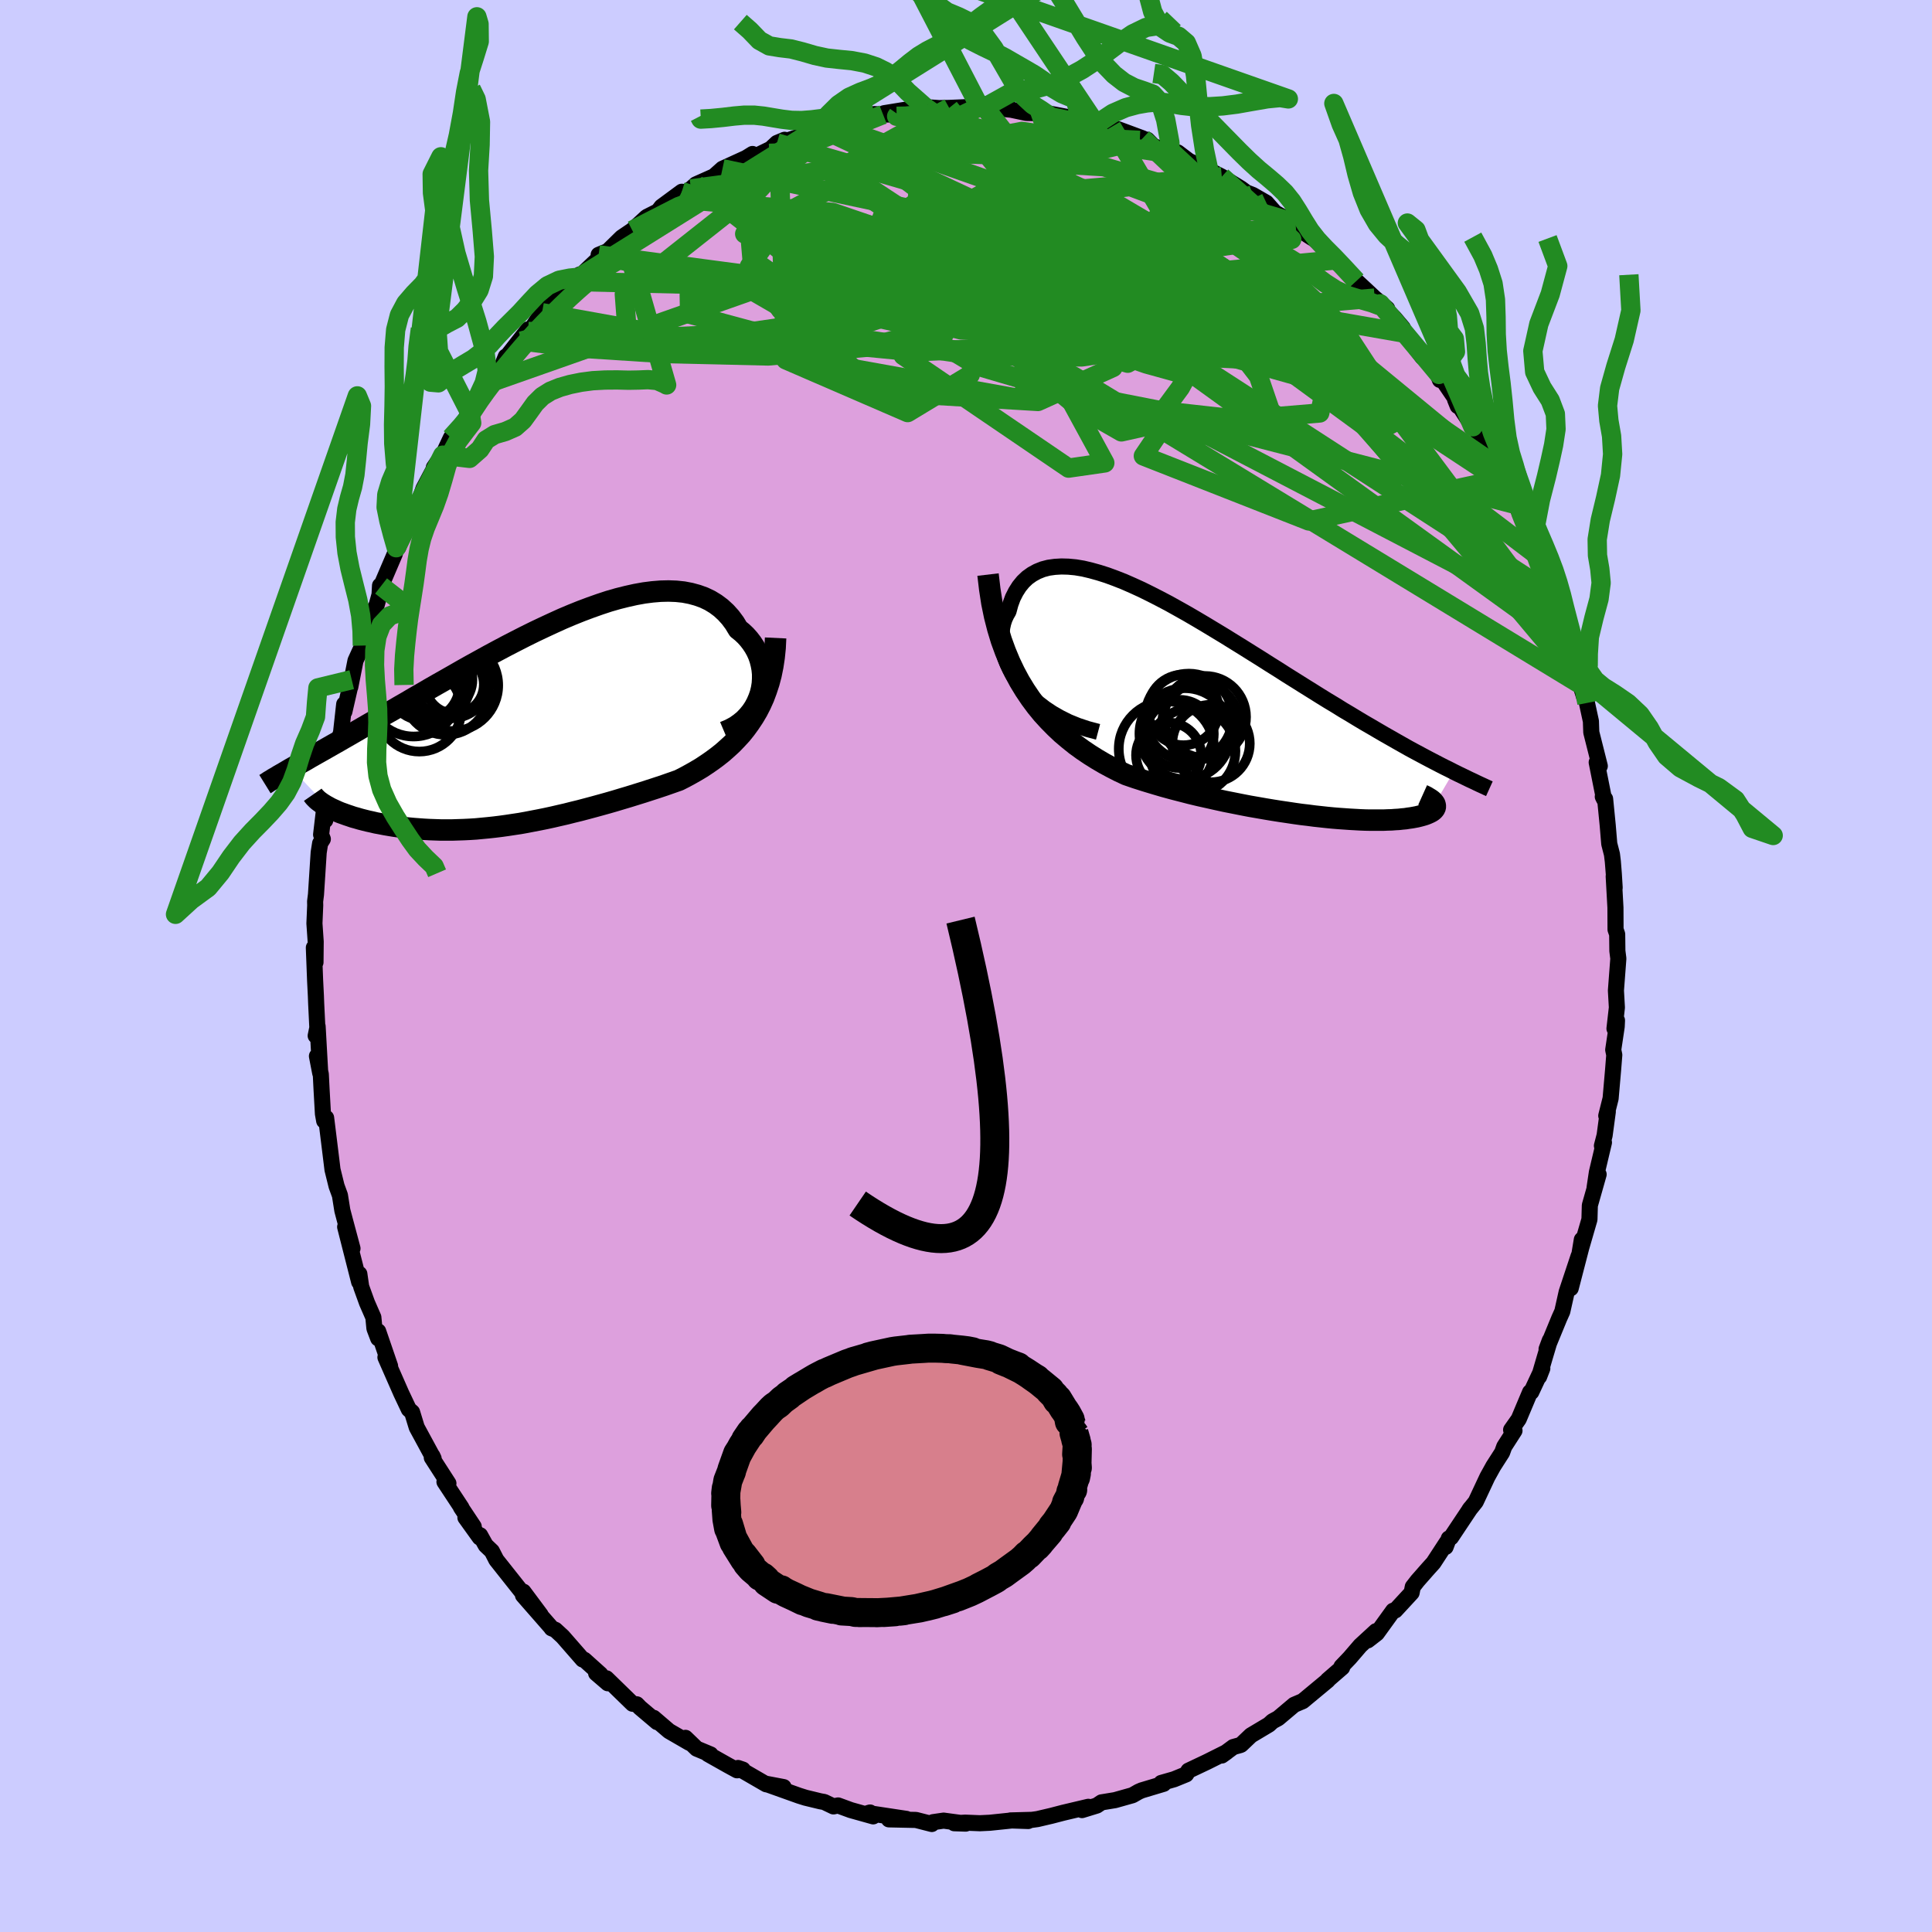 <svg viewBox="-100 -100 200 200" xmlns="http://www.w3.org/2000/svg" width="500" height="500" id="face-svg">
    <defs>
      <clipPath id="leftEyeClipPath">
        <polyline points="23.85,-3.19 23.97,-3.69 24.05,-4.2 24.08,-4.7 24.08,-5.2 24.03,-5.7 23.94,-6.18 23.82,-6.66 23.66,-7.12 23.46,-7.57 23.22,-8 22.95,-8.41 22.65,-8.8 22.32,-9.17 21.95,-9.52 21.55,-9.84 21.17,-10.47 20.74,-11.05 20.27,-11.57 19.76,-12.04 19.21,-12.45 18.62,-12.81 17.99,-13.11 17.32,-13.35 16.62,-13.54 15.89,-13.68 15.13,-13.76 14.33,-13.79 13.52,-13.77 12.67,-13.7 11.81,-13.59 10.92,-13.43 10.02,-13.23 9.1,-13 8.16,-12.73 7.22,-12.42 6.26,-12.08 5.3,-11.72 4.33,-11.33 3.36,-10.92 2.39,-10.48 1.42,-10.03 0.45,-9.57 -0.52,-9.09 -1.48,-8.6 -2.43,-8.11 -3.37,-7.61 -4.3,-7.11 -5.22,-6.6 -6.13,-6.1 -7.02,-5.6 -7.89,-5.1 -8.75,-4.61 -9.6,-4.13 -10.42,-3.66 -11.22,-3.19 -12.01,-2.74 -12.77,-2.29 -13.52,-1.86 -14.24,-1.44 -14.95,-1.04 -15.63,-0.64 -16.29,-0.26 -16.93,0.11 -17.55,0.47 -18.15,0.82 -18.74,1.16 -19.3,1.48 -19.85,1.8 -20.38,2.1 -20.89,2.39 -21.38,2.67 -21.86,2.94 -22.32,3.2 -22.76,3.45 -23.18,3.7 -23.59,3.93 -23.98,4.15 -24.35,4.36 -24.71,4.56 -20.95,8.54 -20.72,8.67 -20.47,8.79 -20.2,8.91 -19.92,9.04 -19.63,9.16 -19.32,9.27 -18.99,9.39 -18.66,9.5 -18.31,9.62 -17.94,9.72 -17.57,9.83 -17.18,9.93 -16.78,10.03 -16.36,10.12 -15.94,10.22 -15.5,10.3 -15.04,10.39 -14.57,10.47 -14.09,10.55 -13.6,10.62 -13.09,10.69 -12.57,10.75 -12.04,10.8 -11.5,10.84 -10.95,10.88 -10.39,10.91 -9.82,10.93 -9.24,10.95 -8.65,10.95 -8.06,10.95 -7.46,10.93 -6.85,10.91 -6.23,10.88 -5.6,10.84 -4.97,10.78 -4.34,10.72 -3.69,10.65 -3.04,10.57 -2.39,10.48 -1.73,10.38 -1.06,10.28 -0.39,10.16 0.28,10.03 0.96,9.9 1.65,9.76 2.34,9.61 3.03,9.45 3.73,9.29 4.44,9.11 5.14,8.94 5.86,8.75 6.57,8.56 7.3,8.36 8.02,8.16 8.75,7.95 9.48,7.73 10.22,7.51 10.96,7.28 11.7,7.05 12.44,6.81 13.18,6.57 13.93,6.32 14.67,6.06 15.41,5.8 16,5.5 16.59,5.18 17.17,4.85 17.74,4.51 18.3,4.14 18.85,3.76 19.39,3.36 19.92,2.94 20.43,2.49 20.93,2.03 21.41,1.53 21.88,1.02 22.32,0.47 22.74,-0.11 23.14,-0.71" />
      </clipPath>
      <clipPath id="rightEyeClipPath">
        <polyline points="-23.43,-2.45 -23.88,-3.04 -24.27,-3.63 -24.6,-4.22 -24.88,-4.81 -25.11,-5.39 -25.28,-5.96 -25.41,-6.52 -25.49,-7.06 -25.52,-7.59 -25.5,-8.09 -25.44,-8.58 -25.34,-9.04 -25.2,-9.47 -25.01,-9.88 -24.79,-10.26 -24.59,-11 -24.34,-11.68 -24.03,-12.29 -23.68,-12.84 -23.28,-13.33 -22.84,-13.75 -22.35,-14.1 -21.82,-14.39 -21.25,-14.62 -20.64,-14.78 -19.99,-14.87 -19.31,-14.91 -18.59,-14.89 -17.85,-14.82 -17.07,-14.69 -16.27,-14.5 -15.44,-14.27 -14.59,-14 -13.72,-13.68 -12.83,-13.33 -11.92,-12.93 -11,-12.51 -10.07,-12.05 -9.13,-11.57 -8.18,-11.07 -7.23,-10.54 -6.27,-10 -5.31,-9.44 -4.35,-8.87 -3.39,-8.29 -2.43,-7.71 -1.48,-7.12 -0.54,-6.54 0.4,-5.95 1.33,-5.37 2.24,-4.79 3.15,-4.22 4.04,-3.65 4.92,-3.1 5.78,-2.56 6.63,-2.03 7.46,-1.51 8.27,-1.01 9.07,-0.53 9.84,-0.05 10.6,0.4 11.34,0.85 12.06,1.28 12.77,1.69 13.45,2.09 14.12,2.48 14.77,2.85 15.4,3.21 16.02,3.56 16.62,3.9 17.21,4.22 17.77,4.52 18.33,4.82 18.86,5.1 19.38,5.37 19.88,5.63 20.37,5.88 20.84,6.11 21.29,6.34 19.34,9.66 19.37,9.75 19.39,9.84 19.4,9.93 19.39,10.01 19.36,10.1 19.31,10.18 19.25,10.26 19.17,10.34 19.07,10.42 18.96,10.49 18.83,10.56 18.68,10.63 18.52,10.7 18.34,10.77 18.15,10.83 17.94,10.89 17.71,10.95 17.46,11.01 17.19,11.06 16.91,11.11 16.61,11.15 16.3,11.2 15.96,11.23 15.61,11.27 15.24,11.29 14.85,11.32 14.45,11.33 14.02,11.35 13.58,11.35 13.12,11.35 12.65,11.35 12.15,11.34 11.64,11.32 11.11,11.29 10.56,11.26 9.99,11.22 9.41,11.18 8.8,11.13 8.18,11.07 7.54,11 6.89,10.93 6.21,10.84 5.52,10.76 4.81,10.66 4.08,10.55 3.33,10.44 2.57,10.32 1.79,10.19 0.99,10.05 0.18,9.91 -0.65,9.75 -1.5,9.58 -2.36,9.41 -3.23,9.22 -4.12,9.02 -5.02,8.82 -5.94,8.6 -6.87,8.36 -7.8,8.12 -8.75,7.86 -9.7,7.58 -10.66,7.29 -11.63,6.98 -12.59,6.65 -13.36,6.29 -14.12,5.9 -14.88,5.49 -15.63,5.05 -16.38,4.58 -17.12,4.08 -17.85,3.55 -18.56,2.98 -19.27,2.38 -19.95,1.74 -20.62,1.06 -21.28,0.34 -21.91,-0.43 -22.51,-1.24 -23.09,-2.1" />
      </clipPath>
      <filter id="fuzzy">
        <feTurbulence id="turbulence" baseFrequency="0.05" numOctaves="3" type="noise" result="noise" />
        <feDisplacementMap in="SourceGraphic" in2="noise" scale="2" />
      </filter>
      <linearGradient id="rainbowGradient" x1="0%" y1="0%" x2="100%" y2="0%">
        <stop offset="0%" style="stop-color: [object Object]; stop-opacity: 1" />
        <stop offset="50%" style="stop-color: [object Object]; stop-opacity: 1" />
        <stop offset="100%" style="stop-color: [object Object]; stop-opacity: 1" />
      </linearGradient>
    </defs>
    <rect x="-100" y="-100" width="100%" height="100%" fill="rgb(204, 204, 255)" />
    <polyline id="faceContour" points="67.53,-0.77 67.28,2.54 67.38,4.3 67.13,6.48 67.39,5.63 67.36,6.27 67,8.68 67.11,9.21 66.99,10.72 66.73,13.71 66.28,15.5 66.44,15.08 66.11,17.53 65.83,18.61 66.04,18.27 65.31,21.35 65.07,22.95 65.49,21.57 64.58,24.78 64.54,26.23 63.51,29.78 63.75,28.33 63.96,28.12 62.6,33.36 63.42,30.02 62.18,33.75 61.73,35.76 61.42,36.45 60.1,39.66 60.44,38.75 59.9,40.56 59.33,42.51 59.66,41.66 58.52,44.1 58.39,44.12 57.22,46.9 56.43,48.02 56.78,48.1 55.72,49.75 55.5,50.36 54.59,51.78 53.97,52.9 52.77,55.46 52.1,56.3 52.23,56.12 50.21,59.15 49.98,59.26 49.65,60.14 49.76,59.68 48.39,61.78 47.83,62.4 46.74,63.64 46.25,64.27 46.13,64.88 44.44,66.71 44.22,66.74 42.53,69.08 41.59,69.81 42.44,68.86 40.82,70.35 39.72,71.63 38.87,72.52 38.94,72.62 37.44,73.92 37.45,73.95 34.86,76.1 33.97,76.48 32.32,77.87 31.73,78.19 31.36,78.53 29.5,79.64 28.48,80.61 28.43,80.64 27.67,80.85 26.48,81.73 26.97,81.38 24.93,82.4 23.03,83.3 22.79,83.68 21.54,84.19 20.21,84.57 20.46,84.66 18.19,85.34 17.87,85.48 17.24,85.84 15.43,86.35 14.03,86.58 13.54,86.91 12.01,87.38 12.66,87.04 10.08,87.65 8.85,87.97 7.4,88.31 6.83,88.39 4.61,88.45 6.44,88.51 4.78,88.45 2.47,88.69 1.44,88.74 -0.08,88.68 -1.22,88.74 -0.03,88.78 -2.32,88.47 -3.41,88.63 -3.54,88.82 -5.18,88.4 -7.98,88.34 -6.17,88.29 -10.14,87.69 -9.93,87.63 -9.61,88.03 -11.93,87.38 -13.24,86.9 -13.72,87 -14.68,86.54 -15.08,86.47 -16.61,86.1 -17.28,85.89 -20.78,84.64 -18.88,85 -20.68,84.71 -23.6,83.02 -23.1,83.19 -23.7,83.26 -24.67,82.73 -26.71,81.58 -26.44,81.62 -27.88,81.02 -29.04,79.9 -28.63,80.42 -30.74,79.2 -32.34,77.83 -31.98,78.27 -33.74,76.78 -34.08,76.43 -34.52,76.37 -37.22,73.74 -37.08,74.25 -38.29,73.21 -37.84,73.32 -39.51,71.82 -39.68,71.79 -41.75,69.42 -42.51,68.72 -42.9,68.56 -42.98,68.44 -45.86,65.15 -44.03,67.17 -45.82,64.77 -45.94,64.86 -48.62,61.48 -49.08,60.58 -49.72,59.97 -50.3,58.93 -50.34,59.16 -51.82,57.1 -50.96,58.03 -52.29,56.03 -52.23,56.07 -53.99,53.4 -53.58,53.56 -55.3,50.89 -55.24,50.71 -55.11,50.99 -56.86,47.76 -57.34,46.19 -57.68,45.89 -58.47,44.22 -60.1,40.51 -59.62,41.41 -60.85,37.82 -60.85,38.55 -61.24,37.52 -61.35,36.37 -62.01,34.86 -62.61,33.2 -62.78,32.03 -62.8,31.88 -62.82,32.71 -64.27,27.01 -63.51,29.24 -64.33,26.18 -64.56,25.31 -64.81,23.74 -65.16,22.78 -65.58,21.08 -65.65,20.5 -66.24,15.72 -66.44,16.03 -66.57,15.3 -66.71,12.8 -66.79,11.21 -67.19,9.33 -66.85,11.09 -67.12,6.25 -67.32,7.22 -67.12,6.96 -67.27,3.88 -67.3,3.08 -67.38,1.49 -67.51,-1.9 -67.34,-0.38 -67.32,-2.52 -67.45,-4.41 -67.37,-6.28 -67.38,-6.68 -67.29,-7.4 -67.01,-11.75 -66.86,-12.7 -66.58,-13.14 -66.76,-13.6 -66.43,-16.4 -66.33,-15.08 -66.23,-16.52 -65.85,-19.84 -65.74,-20.09 -65.44,-20.69 -64.91,-23.42 -64.69,-24.21 -64.37,-27.1 -64.35,-26.33 -63.59,-29.64 -63.74,-28.88 -63.2,-31.61 -62.49,-33.17 -62.19,-34.55 -61.9,-35.95 -61.02,-37.32 -60.71,-38.45 -60.66,-39.38 -60.55,-39.34 -59.13,-42.66 -58.98,-43.3 -58.77,-43.34 -57.46,-46.76 -58.62,-44.33 -57.36,-46.96 -56.6,-48.17 -56.16,-49.43 -54.74,-52.12 -55.09,-51.6 -54.17,-52.88 -53.32,-54.69 -51.84,-56.51 -51.65,-57 -51.33,-57.2 -50.5,-59 -49.17,-60.6 -49.33,-60.36 -48.07,-62.04 -47.64,-63.09 -47.48,-63.16 -45.32,-65.91 -45.32,-65.69 -45.18,-65.66 -43.89,-67.63 -43.05,-68.38 -40.69,-70.86 -40.68,-70.67 -39.97,-71.59 -40.17,-71.21 -37.32,-73.91 -38.03,-73.62 -37.9,-73.56 -37.72,-73.38 -35.64,-75.42 -34.55,-76.16 -33.05,-77.54 -31.88,-78.13 -31.52,-78.6 -29.42,-80.15 -30.42,-79.21 -28.47,-80.45 -27.96,-80.91 -25.7,-81.92 -26.35,-81.51 -25.21,-82.53 -22.76,-83.65 -22.1,-84.06 -22.33,-83.56 -20.22,-84.59 -19.57,-85.2 -18.78,-85.53 -19.41,-85.16 -16.16,-86.21 -16.63,-85.98 -15.01,-86.7 -13.06,-87.18 -13.73,-86.99 -12.1,-87.35 -9.49,-88.19 -8.58,-88.14 -7.04,-88.16 -8.48,-88.28 -6.08,-88.67 -4.18,-88.87 -3.3,-88.78 -4.33,-88.92 -2.78,-88.81 -1.74,-88.83 -0.11,-88.9 1.4,-88.94 1.9,-88.94 4.86,-88.62 3.2,-88.95 6.25,-88.31 7.07,-88.29 7.32,-88.31 8.8,-87.9 7.65,-88.43 12.17,-87.57 11.97,-87.24 13.58,-86.96 13.14,-86.98 15.07,-86.87 16.34,-86.4 18.28,-85.68 17.99,-85.47 18.76,-85.54 19.4,-84.88 21.93,-83.96 21.1,-84.44 21.92,-84.22 23.08,-83.34 24.31,-82.79 25.13,-82.4 26.48,-81.71 28.46,-80.49 29.02,-80.08 29.68,-79.82 31.09,-79.01 31.98,-78 33.59,-77.08 32.98,-77.31 34.15,-76.46 35.84,-75.36 35.5,-75.66 36.77,-74.67 38.34,-72.82 38.34,-73.1 40.41,-70.91 41.51,-69.89 42.31,-69.14 43.6,-68.05 42.88,-68.55 44.35,-67.09 45.22,-66.06 45.41,-65.48 45.53,-65.48 47.24,-63.04 46.58,-63.91 48.75,-61.44 49.06,-60.67 48.96,-61.24 50.96,-58.29 50.9,-57.97 50.63,-58.64 52.47,-55.82 52.97,-55.24 54.42,-52.11 54.54,-52.18 55.62,-50.46 55.82,-49.66 56.94,-47.82 56.02,-49.76 56.93,-47.76 58.47,-44.27 58.97,-42.63 59.09,-42.93 59.97,-40.73 60.41,-39.57 60.87,-38.39 61.02,-37.68 61.87,-35.47 61.71,-35.85 62.41,-33.14 63.26,-30.93 63.36,-30.03 63.2,-30.38 63.99,-27.85 63.89,-28.98 64.28,-27.23 64.69,-25.34 64.73,-24.19 65.61,-20.7 65.29,-21.08 66.05,-17.27 65.92,-17.53 66.16,-17.3 66.43,-14.57 66.59,-12.65 66.87,-11.56 66.96,-10.82 67.06,-9.56 67.15,-8.1 67.05,-9.28 67.23,-6.04 67.24,-3.78 67.41,-3.29 67.43,-1.56 67.53,-0.77 67.28,2.54" fill="rgb(221, 160, 221)" stroke="black" stroke-width="1.667" stroke-linejoin="round" filter="url(#fuzzy)" />
    <g transform="translate(29.19 -26.45)">
      <polyline id="rightCountour" points="-23.43,-2.45 -23.88,-3.04 -24.27,-3.63 -24.6,-4.22 -24.88,-4.81 -25.11,-5.39 -25.28,-5.96 -25.41,-6.52 -25.49,-7.06 -25.52,-7.59 -25.5,-8.09 -25.44,-8.58 -25.34,-9.04 -25.2,-9.47 -25.01,-9.88 -24.79,-10.26 -24.59,-11 -24.34,-11.68 -24.03,-12.29 -23.68,-12.84 -23.28,-13.33 -22.84,-13.75 -22.35,-14.1 -21.82,-14.39 -21.25,-14.62 -20.64,-14.78 -19.99,-14.87 -19.31,-14.91 -18.59,-14.89 -17.85,-14.82 -17.07,-14.69 -16.27,-14.5 -15.44,-14.27 -14.59,-14 -13.72,-13.68 -12.83,-13.33 -11.92,-12.93 -11,-12.51 -10.07,-12.05 -9.13,-11.57 -8.18,-11.07 -7.23,-10.54 -6.27,-10 -5.31,-9.44 -4.35,-8.87 -3.39,-8.29 -2.43,-7.71 -1.48,-7.12 -0.54,-6.54 0.4,-5.95 1.33,-5.37 2.24,-4.79 3.15,-4.22 4.04,-3.65 4.92,-3.1 5.78,-2.56 6.63,-2.03 7.46,-1.51 8.27,-1.01 9.07,-0.53 9.84,-0.05 10.6,0.4 11.34,0.85 12.06,1.28 12.77,1.69 13.45,2.09 14.12,2.48 14.77,2.85 15.4,3.21 16.02,3.56 16.62,3.9 17.21,4.22 17.77,4.52 18.33,4.82 18.86,5.1 19.38,5.37 19.88,5.63 20.37,5.88 20.84,6.11 21.29,6.34 19.34,9.66 19.37,9.75 19.39,9.84 19.4,9.93 19.39,10.01 19.36,10.1 19.31,10.18 19.25,10.26 19.17,10.34 19.07,10.42 18.96,10.49 18.83,10.56 18.68,10.63 18.52,10.7 18.34,10.77 18.15,10.83 17.94,10.89 17.71,10.95 17.46,11.01 17.19,11.06 16.91,11.11 16.61,11.15 16.3,11.2 15.96,11.23 15.61,11.27 15.24,11.29 14.85,11.32 14.45,11.33 14.02,11.35 13.58,11.35 13.12,11.35 12.65,11.35 12.15,11.34 11.64,11.32 11.11,11.29 10.56,11.26 9.99,11.22 9.41,11.18 8.8,11.13 8.18,11.07 7.54,11 6.89,10.93 6.21,10.84 5.52,10.76 4.81,10.66 4.08,10.55 3.33,10.44 2.57,10.32 1.79,10.19 0.99,10.05 0.18,9.91 -0.65,9.75 -1.5,9.58 -2.36,9.41 -3.23,9.22 -4.12,9.02 -5.02,8.82 -5.94,8.6 -6.87,8.36 -7.8,8.12 -8.75,7.86 -9.7,7.58 -10.66,7.29 -11.63,6.98 -12.59,6.65 -13.36,6.29 -14.12,5.9 -14.88,5.49 -15.63,5.05 -16.38,4.58 -17.12,4.08 -17.85,3.55 -18.56,2.98 -19.27,2.38 -19.95,1.74 -20.62,1.06 -21.28,0.34 -21.91,-0.43 -22.51,-1.24 -23.09,-2.1" fill="white" stroke="white" stroke-width="0" stroke-linejoin="round" filter="url(#fuzzy)" />
    </g>
    <g transform="translate(-45.13 -25.03)">
      <polyline id="leftCountour" points="23.85,-3.19 23.97,-3.69 24.05,-4.2 24.08,-4.7 24.08,-5.2 24.03,-5.7 23.94,-6.18 23.82,-6.66 23.66,-7.12 23.46,-7.57 23.22,-8 22.95,-8.41 22.65,-8.8 22.32,-9.17 21.95,-9.52 21.55,-9.84 21.17,-10.47 20.74,-11.05 20.27,-11.57 19.76,-12.04 19.21,-12.45 18.62,-12.81 17.99,-13.11 17.32,-13.35 16.62,-13.54 15.89,-13.68 15.13,-13.76 14.33,-13.79 13.52,-13.77 12.67,-13.7 11.81,-13.59 10.92,-13.43 10.02,-13.23 9.1,-13 8.16,-12.73 7.22,-12.42 6.26,-12.08 5.3,-11.72 4.33,-11.33 3.36,-10.92 2.39,-10.48 1.42,-10.03 0.45,-9.57 -0.52,-9.09 -1.48,-8.6 -2.43,-8.11 -3.37,-7.61 -4.3,-7.11 -5.22,-6.6 -6.13,-6.1 -7.02,-5.6 -7.89,-5.1 -8.75,-4.61 -9.6,-4.13 -10.42,-3.66 -11.22,-3.19 -12.01,-2.74 -12.77,-2.29 -13.52,-1.86 -14.24,-1.44 -14.95,-1.04 -15.63,-0.64 -16.29,-0.26 -16.93,0.11 -17.55,0.47 -18.15,0.82 -18.74,1.16 -19.3,1.48 -19.85,1.8 -20.38,2.1 -20.89,2.39 -21.38,2.67 -21.86,2.94 -22.32,3.2 -22.76,3.45 -23.18,3.7 -23.59,3.93 -23.98,4.15 -24.35,4.36 -24.71,4.56 -20.95,8.54 -20.72,8.67 -20.47,8.79 -20.2,8.91 -19.92,9.04 -19.63,9.16 -19.32,9.27 -18.99,9.39 -18.66,9.5 -18.31,9.62 -17.94,9.72 -17.57,9.83 -17.18,9.93 -16.78,10.03 -16.36,10.12 -15.94,10.22 -15.5,10.3 -15.04,10.39 -14.57,10.47 -14.09,10.55 -13.6,10.62 -13.09,10.69 -12.57,10.75 -12.04,10.8 -11.5,10.84 -10.95,10.88 -10.39,10.91 -9.82,10.93 -9.24,10.95 -8.65,10.95 -8.06,10.95 -7.46,10.93 -6.85,10.91 -6.23,10.88 -5.6,10.84 -4.97,10.78 -4.34,10.72 -3.69,10.65 -3.04,10.57 -2.39,10.48 -1.73,10.38 -1.06,10.28 -0.39,10.16 0.28,10.03 0.96,9.9 1.65,9.76 2.34,9.61 3.03,9.45 3.73,9.29 4.44,9.11 5.14,8.94 5.86,8.75 6.57,8.56 7.3,8.36 8.02,8.16 8.75,7.95 9.48,7.73 10.22,7.51 10.96,7.28 11.7,7.05 12.44,6.81 13.18,6.57 13.93,6.32 14.67,6.06 15.41,5.8 16,5.5 16.59,5.18 17.17,4.85 17.74,4.51 18.3,4.14 18.85,3.76 19.39,3.36 19.92,2.94 20.43,2.49 20.93,2.03 21.41,1.53 21.88,1.02 22.32,0.47 22.74,-0.11 23.14,-0.71" fill="white" stroke="white" stroke-width="0" stroke-linejoin="round" filter="url(#fuzzy)" />
    </g>
    <g transform="translate(29.19 -26.45)">
      <polyline id="rightUpper" points="-15.52,2.21 -16.61,1.92 -17.63,1.58 -18.59,1.19 -19.47,0.75 -20.29,0.28 -21.04,-0.22 -21.73,-0.75 -22.36,-1.3 -22.92,-1.87 -23.43,-2.45 -23.88,-3.04 -24.27,-3.63 -24.6,-4.22 -24.88,-4.81 -25.11,-5.39 -25.28,-5.96 -25.41,-6.52 -25.49,-7.06 -25.52,-7.59 -25.5,-8.09 -25.44,-8.58 -25.34,-9.04 -25.2,-9.47 -25.01,-9.88 -24.79,-10.26 -24.59,-11 -24.34,-11.68 -24.03,-12.29 -23.68,-12.84 -23.28,-13.33 -22.84,-13.75 -22.35,-14.1 -21.82,-14.39 -21.25,-14.62 -20.64,-14.78 -19.99,-14.87 -19.31,-14.91 -18.59,-14.89 -17.85,-14.82 -17.07,-14.69 -16.27,-14.5 -15.44,-14.27 -14.59,-14 -13.72,-13.68 -12.83,-13.33 -11.92,-12.93 -11,-12.51 -10.07,-12.05 -9.13,-11.57 -8.18,-11.07 -7.23,-10.54 -6.27,-10 -5.31,-9.44 -4.35,-8.87 -3.39,-8.29 -2.43,-7.71 -1.48,-7.12 -0.54,-6.54 0.4,-5.95 1.33,-5.37 2.24,-4.79 3.15,-4.22 4.04,-3.65 4.92,-3.1 5.78,-2.56 6.63,-2.03 7.46,-1.51 8.27,-1.01 9.07,-0.53 9.84,-0.05 10.6,0.4 11.34,0.85 12.06,1.28 12.77,1.69 13.45,2.09 14.12,2.48 14.77,2.85 15.4,3.21 16.02,3.56 16.62,3.9 17.21,4.22 17.77,4.52 18.33,4.82 18.86,5.1 19.38,5.37 19.88,5.63 20.37,5.88 20.84,6.11 21.29,6.34 21.73,6.56 22.15,6.76 22.56,6.96 22.95,7.15 23.32,7.32 23.69,7.5 24.03,7.66 24.36,7.81 24.68,7.96 24.99,8.1" fill="none" stroke="black" stroke-width="1.667" stroke-linejoin="round" filter="url(#fuzzy)" />
      <polyline id="rightLower" points="-26.91,-14.07 -26.73,-12.55 -26.51,-11.12 -26.23,-9.76 -25.9,-8.47 -25.53,-7.25 -25.11,-6.1 -24.66,-5.02 -24.17,-3.99 -23.65,-3.02 -23.09,-2.1 -22.51,-1.24 -21.91,-0.43 -21.28,0.34 -20.62,1.06 -19.95,1.74 -19.27,2.38 -18.56,2.98 -17.85,3.55 -17.12,4.08 -16.38,4.58 -15.63,5.05 -14.88,5.49 -14.12,5.9 -13.36,6.29 -12.59,6.65 -11.63,6.98 -10.66,7.29 -9.7,7.58 -8.75,7.86 -7.8,8.12 -6.87,8.36 -5.94,8.6 -5.02,8.82 -4.12,9.02 -3.23,9.22 -2.36,9.41 -1.5,9.58 -0.65,9.75 0.18,9.91 0.99,10.05 1.79,10.19 2.57,10.32 3.33,10.44 4.08,10.55 4.81,10.66 5.52,10.76 6.21,10.84 6.89,10.93 7.54,11 8.18,11.07 8.8,11.13 9.41,11.18 9.99,11.22 10.56,11.26 11.11,11.29 11.64,11.32 12.15,11.34 12.65,11.35 13.12,11.35 13.58,11.35 14.02,11.35 14.45,11.33 14.85,11.32 15.24,11.29 15.61,11.27 15.96,11.23 16.3,11.2 16.61,11.15 16.91,11.11 17.19,11.06 17.46,11.01 17.71,10.95 17.94,10.89 18.15,10.83 18.34,10.77 18.52,10.7 18.68,10.63 18.83,10.56 18.96,10.49 19.07,10.42 19.17,10.34 19.25,10.26 19.31,10.18 19.36,10.1 19.39,10.01 19.4,9.93 19.39,9.84 19.37,9.75 19.34,9.66 19.28,9.57 19.21,9.48 19.13,9.39 19.03,9.3 18.91,9.21 18.77,9.12 18.62,9.03 18.46,8.93 18.28,8.84 18.08,8.75" fill="none" stroke="black" stroke-width="2.222" stroke-linejoin="round" filter="url(#fuzzy)" />
      <circle r="3.658" cx="-6.683" cy="-0.063" stroke="black" fill="none" stroke-width="1.0" filter="url(#fuzzy)" clip-path="url(#rightEyeClipPath)" /><circle r="3.374" cx="-8.213" cy="4.627" stroke="black" fill="none" stroke-width="1.0" filter="url(#fuzzy)" clip-path="url(#rightEyeClipPath)" /><circle r="3.922" cx="-4.928" cy="1.107" stroke="black" fill="none" stroke-width="1.0" filter="url(#fuzzy)" clip-path="url(#rightEyeClipPath)" /><circle r="4.712" cx="-6.523" cy="2.402" stroke="black" fill="none" stroke-width="1.0" filter="url(#fuzzy)" clip-path="url(#rightEyeClipPath)" /><circle r="4.932" cx="-8.443" cy="3.977" stroke="black" fill="none" stroke-width="1.0" filter="url(#fuzzy)" clip-path="url(#rightEyeClipPath)" /><circle r="4.528" cx="-6.123" cy="0.712" stroke="black" fill="none" stroke-width="1.0" filter="url(#fuzzy)" clip-path="url(#rightEyeClipPath)" /><circle r="3.53" cx="-7.068" cy="2.427" stroke="black" fill="none" stroke-width="1.0" filter="url(#fuzzy)" clip-path="url(#rightEyeClipPath)" /><circle r="4.246" cx="-4.448" cy="0.672" stroke="black" fill="none" stroke-width="1.0" filter="url(#fuzzy)" clip-path="url(#rightEyeClipPath)" /><circle r="4.01" cx="-3.823" cy="3.417" stroke="black" fill="none" stroke-width="1.0" filter="url(#fuzzy)" clip-path="url(#rightEyeClipPath)" /><circle r="4.46" cx="-5.758" cy="4.192" stroke="black" fill="none" stroke-width="1.0" filter="url(#fuzzy)" clip-path="url(#rightEyeClipPath)" />
      </g>
    <g transform="translate(-45.13 -25.03)">
      <polyline id="leftUpper" points="20.11,0.8 20.7,0.55 21.24,0.26 21.73,-0.08 22.18,-0.45 22.57,-0.86 22.92,-1.29 23.22,-1.74 23.47,-2.21 23.68,-2.7 23.85,-3.19 23.97,-3.69 24.05,-4.2 24.08,-4.7 24.08,-5.2 24.03,-5.7 23.94,-6.18 23.82,-6.66 23.66,-7.12 23.46,-7.57 23.22,-8 22.95,-8.41 22.65,-8.8 22.32,-9.17 21.95,-9.52 21.55,-9.84 21.17,-10.47 20.74,-11.05 20.27,-11.57 19.76,-12.04 19.21,-12.45 18.62,-12.81 17.99,-13.11 17.32,-13.35 16.62,-13.54 15.89,-13.68 15.13,-13.76 14.33,-13.79 13.52,-13.77 12.67,-13.7 11.81,-13.59 10.92,-13.43 10.02,-13.23 9.1,-13 8.16,-12.73 7.22,-12.42 6.26,-12.08 5.3,-11.72 4.33,-11.33 3.36,-10.92 2.39,-10.48 1.42,-10.03 0.45,-9.57 -0.52,-9.09 -1.48,-8.6 -2.43,-8.11 -3.37,-7.61 -4.3,-7.11 -5.22,-6.6 -6.13,-6.1 -7.02,-5.6 -7.89,-5.1 -8.75,-4.61 -9.6,-4.13 -10.42,-3.66 -11.22,-3.19 -12.01,-2.74 -12.77,-2.29 -13.52,-1.86 -14.24,-1.44 -14.95,-1.04 -15.63,-0.64 -16.29,-0.26 -16.93,0.11 -17.55,0.47 -18.15,0.82 -18.74,1.16 -19.3,1.48 -19.85,1.8 -20.38,2.1 -20.89,2.39 -21.38,2.67 -21.86,2.94 -22.32,3.2 -22.76,3.45 -23.18,3.7 -23.59,3.93 -23.98,4.15 -24.35,4.36 -24.71,4.56 -25.05,4.76 -25.37,4.95 -25.68,5.13 -25.98,5.3 -26.25,5.47 -26.52,5.62 -26.77,5.78 -27.01,5.92 -27.23,6.07 -27.44,6.2" fill="none" stroke="black" stroke-width="2.222" stroke-linejoin="round" filter="url(#fuzzy)" />
      <polyline id="leftLower" points="25.42,-8.93 25.37,-7.9 25.27,-6.92 25.13,-6 24.95,-5.11 24.73,-4.28 24.47,-3.49 24.19,-2.74 23.87,-2.03 23.52,-1.35 23.14,-0.71 22.74,-0.11 22.32,0.47 21.88,1.02 21.41,1.53 20.93,2.03 20.43,2.49 19.92,2.94 19.39,3.36 18.85,3.76 18.3,4.14 17.74,4.51 17.17,4.85 16.59,5.18 16,5.5 15.41,5.8 14.67,6.06 13.93,6.32 13.18,6.57 12.44,6.81 11.7,7.05 10.96,7.28 10.22,7.51 9.48,7.73 8.75,7.95 8.02,8.16 7.3,8.36 6.57,8.56 5.86,8.75 5.14,8.94 4.44,9.11 3.73,9.29 3.03,9.45 2.34,9.61 1.65,9.76 0.96,9.9 0.28,10.03 -0.39,10.16 -1.06,10.28 -1.73,10.38 -2.39,10.48 -3.04,10.57 -3.69,10.65 -4.34,10.72 -4.97,10.78 -5.6,10.84 -6.23,10.88 -6.85,10.91 -7.46,10.93 -8.06,10.95 -8.65,10.95 -9.24,10.95 -9.82,10.93 -10.39,10.91 -10.95,10.88 -11.5,10.84 -12.04,10.8 -12.57,10.75 -13.09,10.69 -13.6,10.62 -14.09,10.55 -14.57,10.47 -15.04,10.39 -15.5,10.3 -15.94,10.22 -16.36,10.12 -16.78,10.03 -17.18,9.93 -17.57,9.83 -17.94,9.72 -18.31,9.62 -18.66,9.5 -18.99,9.39 -19.32,9.27 -19.63,9.16 -19.92,9.04 -20.2,8.91 -20.47,8.79 -20.72,8.67 -20.95,8.54 -21.17,8.42 -21.38,8.29 -21.57,8.17 -21.75,8.04 -21.91,7.92 -22.05,7.8 -22.18,7.67 -22.3,7.55 -22.4,7.43 -22.49,7.3" fill="none" stroke="black" stroke-width="2.222" stroke-linejoin="round" filter="url(#fuzzy)" />
      <circle r="3.348" cx="-9.783" cy="-3.571" stroke="black" fill="none" stroke-width="1.0" filter="url(#fuzzy)" clip-path="url(#leftEyeClipPath)" /><circle r="3.368" cx="-9.333" cy="-4.616" stroke="black" fill="none" stroke-width="1.0" filter="url(#fuzzy)" clip-path="url(#leftEyeClipPath)" /><circle r="4.764" cx="-12.058" cy="-3.491" stroke="black" fill="none" stroke-width="1.0" filter="url(#fuzzy)" clip-path="url(#leftEyeClipPath)" /><circle r="3.02" cx="-7.803" cy="-4.116" stroke="black" fill="none" stroke-width="1.0" filter="url(#fuzzy)" clip-path="url(#leftEyeClipPath)" /><circle r="4.354" cx="-11.463" cy="-1.521" stroke="black" fill="none" stroke-width="1.0" filter="url(#fuzzy)" clip-path="url(#leftEyeClipPath)" /><circle r="4.732" cx="-8.028" cy="-4.026" stroke="black" fill="none" stroke-width="1.0" filter="url(#fuzzy)" clip-path="url(#leftEyeClipPath)" /><circle r="3.36" cx="-9.583" cy="-4.036" stroke="black" fill="none" stroke-width="1.0" filter="url(#fuzzy)" clip-path="url(#leftEyeClipPath)" /><circle r="4.454" cx="-8.703" cy="-3.356" stroke="black" fill="none" stroke-width="1.0" filter="url(#fuzzy)" clip-path="url(#leftEyeClipPath)" /><circle r="4.034" cx="-8.183" cy="-4.646" stroke="black" fill="none" stroke-width="1.0" filter="url(#fuzzy)" clip-path="url(#leftEyeClipPath)" /><circle r="3.708" cx="-11.003" cy="-4.096" stroke="black" fill="none" stroke-width="1.0" filter="url(#fuzzy)" clip-path="url(#leftEyeClipPath)" />
    </g>
    <g id="hairs">
      <polyline points="-25.21,-82.53 10.23,-74.99 28.97,-67.95 32.1,-67.8 25.83,-70.4 15.57,-72.6 5.68,-73.48 -0.65,-73.26 -2.13,-72.33 0.24,-71 3.74,-69.61 5.47,-68.61 3.88,-68.45 -0.55,-69.3 -5.95,-70.88 -10.33,-72.5 -12.66,-73.37 -12.98,-73 -11.63,-71.48 -8.46,-69.49 -2.81,-68.07 5.85,-68.02 17.71,-68.46 34.58,-64.67 56.02,-49.76" fill="none" stroke="rgb(34, 139, 34)" stroke-width="2" stroke-linejoin="round" filter="url(#fuzzy)" /><polyline points="-28.47,-80.45 -1.52,-84.11 8.2,-83.8 9.58,-82.34 11.48,-80.33 17.3,-77.21 25.62,-72.78 33.1,-68.22 36.72,-65.65 35.21,-66.37 29.47,-69.46 22.11,-72.14 15.63,-72.2 10.5,-70.84 7.11,-73.07 29.02,-80.08" fill="none" stroke="rgb(34, 139, 34)" stroke-width="2" stroke-linejoin="round" filter="url(#fuzzy)" /><polyline points="60.87,-38.39 20.29,-64.67 17.64,-67.92 19.23,-67.23 19.34,-68.07 19.46,-69.6 20.43,-70.58 21.56,-70.96 21.8,-71.38 20.73,-72.34 18.65,-73.81 15.93,-75.34 12.38,-76.35 7.29,-76.42 0.17,-75.44 -8.2,-73.58 -15.41,-71.39 -17.97,-69.64 -13.09,-68.91 -0.99,-69.07 13.5,-69.22 21.6,-68.36 12.34,-66.93 -38.03,-73.62" fill="none" stroke="rgb(34, 139, 34)" stroke-width="2" stroke-linejoin="round" filter="url(#fuzzy)" /><polyline points="-4.18,-88.87 33.9,-62.1 38.71,-62.39 29.23,-69.34 16.19,-75.66 6.51,-79.52 3.15,-80.91 5.38,-80.19 10.62,-77.81 16.34,-74.44 20.98,-71.2 23.73,-69.37 24.25,-69.62 22.74,-71.35 19.68,-73.19 15.18,-74.83 9.89,-77.95 9.17,-83.32 17.99,-85.47" fill="none" stroke="rgb(34, 139, 34)" stroke-width="2" stroke-linejoin="round" filter="url(#fuzzy)" /><polyline points="61.71,-35.85 43.89,-53.97 21.8,-70.15 8.8,-79.14 5.18,-82.58 8.35,-82.16 15.84,-78.73 25.46,-73.07 35.08,-66.45 42.96,-60.41 48.17,-56.1 50.72,-53.81 51.11,-53.2 49.6,-54.05 45.73,-56.74 38.48,-61.48 24.69,-68.05 -15.01,-86.7" fill="none" stroke="rgb(34, 139, 34)" stroke-width="2" stroke-linejoin="round" filter="url(#fuzzy)" /><polyline points="-29.42,-80.15 22.71,-64.34 40.24,-59.42 39.89,-62.34 30.93,-67.81 20.15,-72.52 12.21,-75.36 8.44,-76.62 7.35,-77.1 6.53,-77.36 4.66,-77.37 2.13,-76.7 0.42,-74.84 1.06,-71.67 4.77,-67.72 10.84,-64.12 16.74,-62.4 18.69,-63.5 14.12,-66.69 5.15,-69.4 -4.49,-70.01 -40.69,-70.86" fill="none" stroke="rgb(34, 139, 34)" stroke-width="2" stroke-linejoin="round" filter="url(#fuzzy)" /><polyline points="26.48,-81.71 -5.34,-78.91 -7.53,-77.44 0.12,-75.49 8.6,-74.97 13.25,-76.09 13.63,-77.84 11.79,-79.05 10.27,-78.79 10.77,-76.54 13.51,-72.55 17.53,-68.05 21.35,-64.85 23.1,-64.27 19.65,-66.17 6.58,-68.98 -16.64,-72.09 -27.96,-80.91" fill="none" stroke="rgb(34, 139, 34)" stroke-width="2" stroke-linejoin="round" filter="url(#fuzzy)" /><polyline points="23.08,-83.34 19.3,-76.59 18.9,-69.22 25.15,-65.6 30.45,-65.3 30.54,-65.68 23.98,-65.5 12.2,-65.23 -0.5,-65.84 -8.92,-67.99 -10.2,-71.65 -5.53,-76.08 1.5,-79.83 8.95,-80.85 19.24,-76.84 36.58,-66.1 55.62,-50.46" fill="none" stroke="rgb(34, 139, 34)" stroke-width="2" stroke-linejoin="round" filter="url(#fuzzy)" /><polyline points="-13.06,-87.18 -35.37,-69.55 -35.02,-64.93 -23.86,-65.43 -12.77,-67.03 -6.38,-67.64 -4.08,-67.11 -4,-66.53 -4.93,-67.1 -6.39,-69.17 -8.31,-72.06 -10.81,-74.56 -13.9,-75.73 -17,-75.41 -18.84,-74.15 -18.12,-72.9 -14.62,-72.57 -9.51,-73.66 -4.32,-76.03 1.08,-78.54 8.87,-78.42 22.55,-70.32 58.97,-42.63" fill="none" stroke="rgb(34, 139, 34)" stroke-width="2" stroke-linejoin="round" filter="url(#fuzzy)" /><polyline points="63.26,-30.93 34.21,-63.85 27.55,-68.98 25.09,-65.19 22.2,-59.88 19.36,-56.02 16.09,-55.29 11.5,-57.92 5.99,-62.48 1.22,-66.82 -0.92,-69.2 0.61,-69.1 5.54,-67.15 12.32,-64.53 18.68,-62.32 22.48,-61.27 22.73,-61.75 20.15,-63.83 17.13,-67.16 16.75,-70.86 20.98,-73.69 28.62,-74.79 33.72,-75.22 26.48,-81.71" fill="none" stroke="rgb(34, 139, 34)" stroke-width="2" stroke-linejoin="round" filter="url(#fuzzy)" /><polyline points="21.1,-84.44 27.01,-78.96 29.51,-73.87 29.92,-69.83 27.43,-67.68 21.39,-68.09 13.79,-70.1 7.52,-72.19 4.23,-73.49 3.75,-74.08 4.96,-74.41 6.82,-74.8 8.81,-75.22 10.65,-75.58 11.99,-75.88 12.51,-76.28 12.31,-76.92 12.06,-77.89 12.55,-79.13 14.15,-80.33 16.99,-80.69 21.73,-78.92 29.49,-73.57 40.71,-62.23 62.41,-33.14" fill="none" stroke="rgb(34, 139, 34)" stroke-width="2" stroke-linejoin="round" filter="url(#fuzzy)" /><polyline points="56.02,-49.76 30.11,-66.85 3.88,-74.58 -9.21,-75.38 -8.06,-72.54 1.59,-69.08 12.43,-67.13 19.95,-67.14 23.43,-68.21 24.25,-69.36 23.51,-70.45 21.27,-71.96 17.37,-74.05 12.9,-75.75 10.68,-75.44 13.53,-72.56 20.02,-70.34 21.41,-76.11 15.07,-86.87" fill="none" stroke="rgb(34, 139, 34)" stroke-width="2" stroke-linejoin="round" filter="url(#fuzzy)" /><polyline points="-19.57,-85.2 8.65,-77.01 8.56,-71.34 8.72,-66.42 9.58,-65.33 7.87,-67.7 4.39,-71.45 1.92,-74.94 2.18,-77.32 5.02,-78.27 9.1,-77.76 12.9,-76.15 15.3,-74.12 15.85,-72.38 14.63,-71.32 11.88,-70.85 7.52,-70.74 1.18,-71.17 -6.96,-72.72 -15.31,-75.63 -21.54,-78.83 -25.3,-80.27 -29.74,-78.62 -34.55,-76.16" fill="none" stroke="rgb(34, 139, 34)" stroke-width="2" stroke-linejoin="round" filter="url(#fuzzy)" /><polyline points="1.4,-88.94 -12.53,-82.24 -3.11,-76.04 11.4,-71.69 18.16,-69.05 15.83,-67.12 9.06,-65.29 1.82,-63.9 -5.34,-63.58 -13.52,-64.37 -22.31,-65.78 -28.61,-67.48 -28.65,-69.48 -20.6,-71.44 -5.34,-72.42 12.49,-74.2 7.65,-88.43" fill="none" stroke="rgb(34, 139, 34)" stroke-width="2" stroke-linejoin="round" filter="url(#fuzzy)" /><polyline points="-1.74,-88.83 10.1,-74.19 11.36,-67.71 14.37,-67.27 12.55,-69.64 5.91,-72.33 -0.45,-74.09 -1.86,-74.45 2.92,-73.35 11.92,-71.1 21.92,-68.27 30.36,-65.4 36.05,-62.82 38.97,-60.71 40.05,-59.03 41.02,-57.39 43.36,-55.75 45.11,-56.68 38.86,-66.24 18.28,-85.68" fill="none" stroke="rgb(34, 139, 34)" stroke-width="2" stroke-linejoin="round" filter="url(#fuzzy)" /><polyline points="21.93,-83.96 5.79,-86.4 -7.82,-83.78 -18.29,-78.15 -22.42,-72.44 -19.19,-67.93 -10.29,-64.82 1.15,-63.16 11.97,-63.05 20.04,-64.23 24.82,-65.88 27.2,-66.98 28.78,-66.75 30.99,-65.04 34.42,-62.31 38.62,-59.42 42.17,-57.35 43.24,-56.94 40.09,-58.68 32.04,-62.59 20.61,-67.91 11,-72.89 11.85,-74.66 29.55,-69.26 54.42,-52.11" fill="none" stroke="rgb(34, 139, 34)" stroke-width="2" stroke-linejoin="round" filter="url(#fuzzy)" /><polyline points="42.31,-69.14 14.52,-66.76 10.55,-65.4 2.24,-68.9 -5.94,-72.65 -9.61,-75.14 -9.11,-76.87 -6.52,-78.28 -3.14,-78.96 1.19,-77.86 7.02,-74.15 13.17,-68.17 15.22,-61.96 7.45,-58.44 -9.11,-59.43 -14.97,-64.99 29.68,-79.82" fill="none" stroke="rgb(34, 139, 34)" stroke-width="2" stroke-linejoin="round" filter="url(#fuzzy)" /><polyline points="17.99,-85.47 -0.55,-86.39 -2.71,-86.11 3.08,-84.97 9.22,-82.86 11.15,-80.51 7.54,-78.68 -0.09,-77.59 -8.6,-76.83 -14.66,-75.86 -15.86,-74.37 -11.31,-72.41 -1.95,-70.37 9.6,-68.78 19.79,-68.09 25.45,-68.49 25.13,-69.78 19.72,-71.45 11.6,-73.03 2.64,-74.69 -6.93,-77.48 -13.97,-82.08 -1.74,-88.83" fill="none" stroke="rgb(34, 139, 34)" stroke-width="2" stroke-linejoin="round" filter="url(#fuzzy)" /><polyline points="29.02,-80.08 27.68,-77.61 20.13,-78.49 20.32,-75.5 24.81,-70.38 27.13,-66.71 24.84,-66.18 19.55,-68.22 14.25,-71.21 11.05,-73.77 10.29,-75.19 10.85,-75.31 10.96,-74.24 9.16,-72.11 4.88,-69.26 -1.71,-66.29 -10.27,-64.05 -20.47,-63.15 -31.27,-63.4 -40.27,-63.98 -44.91,-64.57 -45.26,-65.68 -45.32,-65.91" fill="none" stroke="rgb(34, 139, 34)" stroke-width="2" stroke-linejoin="round" filter="url(#fuzzy)" /><polyline points="-4.18,-88.87 -6.5,-63.19 10.62,-51.54 14.37,-52.08 10.22,-59.7 5.5,-69.05 2.85,-76.61 2.32,-80.89 3.44,-81.81 6.07,-79.93 10.45,-76.15 16.79,-71.45 24.6,-66.68 32.2,-62.46 37.05,-59.2 36.62,-57.25 30.07,-56.7 20.69,-56.24 18.36,-52.8 35.49,-46.07 55.62,-50.46" fill="none" stroke="rgb(34, 139, 34)" stroke-width="2" stroke-linejoin="round" filter="url(#fuzzy)" /><polyline points="-29.42,-80.15 -27.51,-79.21 -21.41,-78.65 -13.81,-78.01 -6.53,-75.53 -0.13,-71.52 4.87,-67.69 8.08,-65.53 9.32,-65.49 8.64,-67.22 6.41,-70.03 3.39,-73.2 0.6,-75.97 -0.87,-77.46 -0.44,-76.83 1.24,-73.57 2.27,-67.88 0.44,-61.21 -6.04,-57.29 -18.65,-62.75 -19.41,-85.16" fill="none" stroke="rgb(34, 139, 34)" stroke-width="2" stroke-linejoin="round" filter="url(#fuzzy)" /><polyline points="33.59,-77.08 14.27,-82.74 3.66,-83.39 5.1,-81.62 10.84,-79.39 13.49,-77.58 10.55,-76.23 3.91,-75.08 -2.82,-73.88 -7.16,-72.39 -9.48,-70.58 -12.26,-69.17 -17.17,-69.63 -22.15,-73.14 -22.65,-79.06 -17.45,-84.63 -8.58,-88.14" fill="none" stroke="rgb(34, 139, 34)" stroke-width="2" stroke-linejoin="round" filter="url(#fuzzy)" /><polyline points="63.89,-28.98 37.29,-60.71 31.99,-67.33 26.79,-70.38 22.45,-73.37 21.19,-75.19 21.6,-75.54 20.71,-75.27 16.84,-75.22 10.62,-75.59 4.42,-76.02 0.75,-76.07 0.68,-75.45 3.12,-74.11 5.28,-72.21 4.38,-70.16 -0.18,-68.59 -5.5,-68.16 -6.04,-68.63 0.99,-67.88 3.28,-63.59 -45.32,-65.69" fill="none" stroke="rgb(34, 139, 34)" stroke-width="2" stroke-linejoin="round" filter="url(#fuzzy)" /><polyline points="61.71,-35.85 23,-56 14.11,-56.9 10.7,-59.09 8.88,-64.42 7.89,-70.27 8.09,-74.58 9.37,-76.96 10.77,-77.94 11.33,-78.06 10.91,-77.47 10.15,-76.16 9.61,-74.18 9.05,-71.83 7.49,-69.57 4.38,-67.89 0.61,-67.09 -1.78,-67.19 -1.69,-67.91 -0.96,-68.86 -2.7,-69.61 -4.05,-68.71 11.16,-61.05 63.89,-28.98" fill="none" stroke="rgb(34, 139, 34)" stroke-width="2" stroke-linejoin="round" filter="url(#fuzzy)" /><polyline points="-13.73,-86.99 20.86,-74.81 26.59,-72.26 23.32,-70.13 18.14,-68.06 14.05,-66.96 12.18,-66.97 12.05,-67.86 12.17,-69.39 11.05,-71.41 8.08,-73.72 3.61,-75.97 -1.4,-77.67 -5.86,-78.32 -8.68,-77.53 -8.7,-75.18 -5.12,-71.46 1.59,-66.92 8.97,-62.44 13.6,-58.94 14.05,-57.02 13.3,-56.83 18.26,-57.75 56.93,-47.76" fill="none" stroke="rgb(34, 139, 34)" stroke-width="2" stroke-linejoin="round" filter="url(#fuzzy)" /><polyline points="45.53,-65.48 20.37,-69.89 5.1,-70.58 -1.47,-72.08 -7.18,-72.75 -11.07,-71.93 -9.98,-70.25 -4.09,-68.87 3.06,-68.66 7.59,-69.44 7.68,-70.09 3.53,-69.53 -3.88,-68 -12.81,-67.12 -19.4,-68.32 -22.16,-69.92 -49.33,-60.36" fill="none" stroke="rgb(34, 139, 34)" stroke-width="2" stroke-linejoin="round" filter="url(#fuzzy)" /><polyline points="-43.89,-67.63 5.75,-58.7 9.02,-68.78 6.68,-75.66 5.68,-77.08 6.02,-75.97 7.76,-74.66 10.44,-73.81 12.2,-73.34 10.88,-73.27 5.62,-73.83 -2.65,-75.06 -12.02,-76.47 -20.04,-77.06 -22.91,-75.79 -12.31,-73.37 34.15,-76.46" fill="none" stroke="rgb(34, 139, 34)" stroke-width="2" stroke-linejoin="round" filter="url(#fuzzy)" /><polyline points="62.41,-33.14 15.49,-67.02 6.83,-78.31 10.69,-80.43 15.93,-78.08 20.85,-72.96 25.98,-66.65 30.28,-61.06 31.46,-57.61 27.97,-56.62 20.22,-57.48 10.35,-59.41 1.21,-62.1 -4.59,-65.59 -5.27,-69.7 -0.6,-73.52 7.4,-75.39 14.34,-74.12 15.41,-71 12.16,-70.58 38.34,-73.1" fill="none" stroke="rgb(34, 139, 34)" stroke-width="2" stroke-linejoin="round" filter="url(#fuzzy)" /><polyline points="1.9,-88.94 10.36,-78.13 12.46,-72.11 20.93,-67.13 27.75,-63.89 28.7,-62.82 24.48,-63.02 17.82,-63.41 11.19,-63.64 5.84,-64.08 1.85,-65.19 -1.28,-67.04 -3.89,-69.21 -5.83,-71.07 -6.55,-72.15 -5.61,-72.3 -3.24,-71.72 -0.57,-70.84 0.75,-70.18 -0.35,-69.99 -2.96,-69.96 -3.34,-69.2 3.13,-67.34 12.51,-67.28 -13.73,-86.99" fill="none" stroke="rgb(34, 139, 34)" stroke-width="2" stroke-linejoin="round" filter="url(#fuzzy)" /><polyline points="-37.9,-73.56 -2.19,-65.51 -3.96,-68.57 -3.11,-71.71 1.24,-72.64 4.82,-72.09 5.62,-71.26 3.19,-70.89 -1.9,-71.3 -8.19,-72.47 -13.63,-74.12 -16.5,-75.81 -16.08,-77.01 -12.58,-77.2 -6.71,-76.06 0.81,-73.64 9.13,-70.63 16.76,-68.3 21.24,-68.02 20.22,-70.25 13.61,-73.73 5.79,-75.83 5.38,-74.88 19.38,-73.53 31.09,-79.01" fill="none" stroke="rgb(34, 139, 34)" stroke-width="2" stroke-linejoin="round" filter="url(#fuzzy)" /><polyline points="-23.36,-97.71 -22.37,-96.84 -21.39,-95.82 -20.37,-95.25 -19.27,-95.07 -18.1,-94.93 -16.88,-94.62 -15.65,-94.26 -14.4,-93.99 -13.12,-93.85 -11.8,-93.72 -10.49,-93.47 -9.3,-93.08 -8.29,-92.58 -7.33,-91.86 -6.03,-90.5 -4.18,-88.87" fill="none" stroke="rgb(34, 139, 34)" stroke-width="2" stroke-linejoin="round" filter="url(#fuzzy)" /><polyline points="11.43,-83.3 10.56,-83.78 9.26,-84.26 8.25,-84.73 7.42,-85.16 6.6,-85.52 5.72,-85.79 4.78,-85.99 3.78,-86.17 2.73,-86.38 1.63,-86.63 0.5,-86.92 -0.61,-87.24 -1.67,-87.55 -2.62,-87.82 -3.46,-88.02 -4.26,-88.12 -5.16,-88.09 -6.21,-87.98 -7.18,-87.96 -7.04,-88.16" fill="none" stroke="rgb(34, 139, 34)" stroke-width="2" stroke-linejoin="round" filter="url(#fuzzy)" /><polyline points="-27.59,-87.94 -27.45,-87.67 -26.4,-87.73 -25.15,-87.85 -23.99,-87.99 -22.94,-88.08 -21.94,-88.08 -20.97,-87.98 -20.01,-87.82 -19.04,-87.66 -18.05,-87.54 -17.01,-87.52 -15.96,-87.6 -14.92,-87.73 -13.9,-87.8 -12.84,-87.74 -11.51,-87.72 -9.49,-88.19" fill="none" stroke="rgb(34, 139, 34)" stroke-width="2" stroke-linejoin="round" filter="url(#fuzzy)" /><polyline points="-16.16,-86.21 -15.95,-86.43 -15.12,-87.19 -14.2,-88.18 -13.2,-89.17 -12.1,-89.93 -10.93,-90.46 -9.78,-90.89 -8.69,-91.37 -7.68,-91.99 -6.72,-92.75 -5.8,-93.51 -4.91,-94.19 -4.01,-94.74 -3.08,-95.22 -2.06,-95.74 -0.94,-96.43 0.3,-97.3 1.59,-98.29 2.88,-99.22 4.13,-99.93 5.35,-100.4 6.71,-100.81 8.12,-101.4 -40.17,-71.21 -40.3,-71.28 -41.01,-71.21 -42.12,-70.99 -43.32,-70.42 -44.38,-69.54 -45.29,-68.57 -46.12,-67.66 -46.93,-66.85 -47.73,-66.06 -48.52,-65.23 -49.28,-64.37 -50.09,-63.56 -50.99,-62.86 -52,-62.26 -53.02,-61.64 -53.91,-60.93 -54.62,-60.37 -55.44,-60.44 -50.63,-98.26 -50.41,-97.52 -50.39,-95.7 -50.89,-94.08 -51.42,-92.43 -51.8,-90.48 -52.13,-88.28 -52.55,-86 -53.05,-83.81 -53.5,-81.68 -53.7,-79.46 -53.49,-76.88 -52.8,-73.78 -51.75,-70.24 -50.63,-66.69 -49.81,-63.68 -49.56,-61.61 -49.87,-60.36 -50.5,-59 -51.33,-57.2 -51.17,-56.22 -51.8,-55.4 -52.6,-54.34 -53.27,-53.1 -53.76,-51.74 -54.15,-50.34 -54.56,-48.96 -55.02,-47.66 -55.51,-46.47 -55.97,-45.36 -56.34,-44.28 -56.61,-43.18 -56.81,-42.03 -56.97,-40.81 -57.14,-39.57 -57.33,-38.34 -57.52,-37.14 -57.7,-35.97 -57.85,-34.77 -57.99,-33.5 -58.12,-32.15 -58.2,-30.71 -58.17,-29.09" fill="none" stroke="rgb(34, 139, 34)" stroke-width="2" stroke-linejoin="round" filter="url(#fuzzy)" /><polyline points="-51.23,-90.8 -50.71,-89.73 -50.26,-87.41 -50.3,-85.02 -50.46,-82.34 -50.37,-79.27 -50.08,-76.15 -49.86,-73.44 -49.96,-71.4 -50.41,-69.96 -51.09,-68.86 -51.85,-67.89 -52.69,-67.06 -53.73,-66.52 -54.77,-65.92 -54.61,-63.62 -51.33,-57.2" fill="none" stroke="rgb(34, 139, 34)" stroke-width="2" stroke-linejoin="round" filter="url(#fuzzy)" /><polyline points="-53.32,-54.69 -52.23,-55.9 -51.55,-56.73 -50.96,-57.62 -50.33,-58.57 -49.65,-59.52 -48.96,-60.43 -48.25,-61.32 -47.53,-62.2 -46.81,-63.07 -46.07,-63.94 -45.32,-64.8 -44.53,-65.67 -43.69,-66.55 -42.81,-67.45 -41.91,-68.34 -41.02,-69.19 -40.17,-69.96 -39.38,-70.65 -38.65,-71.27 -38.01,-71.8 -37.46,-72.21 -36.99,-72.5 -36.34,-72.88 -34.95,-73.96 -30.99,-60.15 -31.16,-60.25 -31.97,-60.61 -32.92,-60.7 -33.87,-60.66 -34.92,-60.64 -36.1,-60.67 -37.36,-60.66 -38.64,-60.59 -39.85,-60.43 -40.98,-60.2 -42.04,-59.9 -43.01,-59.51 -43.87,-58.97 -44.6,-58.25 -45.23,-57.37 -45.87,-56.49 -46.67,-55.78 -47.69,-55.33 -48.79,-55.01 -49.68,-54.46 -50.32,-53.49 -51.39,-52.55 -54.17,-52.88 -58.98,-43.3 -58.63,-44.09 -58.41,-45.15 -58.36,-46.34 -58.49,-47.92 -58.78,-49.9 -59.07,-52.02 -59.24,-54.09 -59.26,-56.05 -59.21,-57.98 -59.18,-59.98 -59.2,-62.04 -59.19,-64.04 -59.04,-65.86 -58.65,-67.38 -58,-68.6 -57.15,-69.59 -56.24,-70.52 -55.43,-71.63 -54.9,-73.14 -54.73,-75.16 -54.91,-77.6 -55.23,-80.03 -55.26,-81.98 -54.36,-83.77 -58.98,-43.3 -59.35,-44.59 -59.75,-46.11 -60.03,-47.49 -59.96,-48.8 -59.56,-50.12 -58.99,-51.46 -58.42,-52.84 -57.99,-54.32 -57.72,-55.94 -57.52,-57.69 -57.28,-59.47 -57.02,-61.16 -56.83,-62.68 -56.72,-64.12 -56.48,-65.98" fill="none" stroke="rgb(34, 139, 34)" stroke-width="2" stroke-linejoin="round" filter="url(#fuzzy)" /><polyline points="-54.75,-9.6 -55.06,-10.32 -55.93,-11.15 -56.8,-12.08 -57.53,-13.08 -58.27,-14.2 -59.08,-15.47 -59.86,-16.84 -60.49,-18.26 -60.87,-19.68 -61.02,-21.07 -61,-22.45 -60.93,-23.82 -60.88,-25.2 -60.91,-26.62 -61.02,-28.08 -61.15,-29.6 -61.23,-31.15 -61.2,-32.67 -60.98,-34.11 -60.51,-35.34 -59.67,-36.23 -58.47,-36.7 -57.63,-37.07 -60.55,-39.34" fill="none" stroke="rgb(34, 139, 34)" stroke-width="2" stroke-linejoin="round" filter="url(#fuzzy)" /><polyline points="-62.49,-33.17 -62.52,-34.67 -62.66,-36.27 -62.96,-37.9 -63.37,-39.53 -63.77,-41.15 -64.08,-42.78 -64.25,-44.41 -64.26,-45.94 -64.1,-47.29 -63.82,-48.47 -63.5,-49.59 -63.26,-50.84 -63.1,-52.35 -62.93,-54.14 -62.68,-56.08 -62.58,-57.98 -63.01,-59.02 -81.83,-5.35 -80.19,-6.85 -78.45,-8.12 -77.17,-9.67 -76.07,-11.3 -74.96,-12.75 -73.86,-13.96 -72.84,-14.99 -71.94,-15.94 -71.12,-16.89 -70.39,-17.91 -69.79,-19.05 -69.33,-20.31 -68.93,-21.64 -68.47,-23 -67.87,-24.37 -67.34,-25.79 -67.23,-27.31 -67.09,-28.79 -63.59,-29.64" fill="none" stroke="rgb(34, 139, 34)" stroke-width="2" stroke-linejoin="round" filter="url(#fuzzy)" /><polyline points="54.45,-56.78 55.47,-54.63 56.09,-53.25 56.57,-52.08 56.98,-51.02 57.35,-49.98 57.74,-48.86 58.18,-47.61 58.7,-46.27 59.27,-44.89 59.85,-43.54 60.39,-42.23 60.87,-40.96 61.28,-39.7 61.64,-38.43 61.96,-37.14 62.3,-35.83 62.65,-34.49 63.02,-33.17 63.36,-31.9 63.64,-30.75 63.84,-29.77 63.97,-28.96 64.08,-28.24 64.28,-27.23" fill="none" stroke="rgb(34, 139, 34)" stroke-width="2" stroke-linejoin="round" filter="url(#fuzzy)" /><polyline points="68.62,-71.56 68.83,-67.86 68.14,-64.81 67.27,-62.07 66.63,-59.79 66.41,-58 66.55,-56.46 66.83,-54.86 66.94,-52.98 66.72,-50.79 66.21,-48.44 65.66,-46.16 65.34,-44.16 65.37,-42.51 65.61,-41.1 65.75,-39.66 65.53,-37.99 65.01,-36.06 64.53,-34.06 64.42,-32.33 64.41,-31.15 63.2,-30.38 83.56,-13.51 81.39,-14.25 80.64,-15.68 79.66,-17.2 77.94,-18.46 75.85,-19.49 73.94,-20.52 72.53,-21.73 71.56,-23.14 70.74,-24.63 69.78,-26.02 68.54,-27.19 67.19,-28.12 65.98,-28.88 65.13,-29.58 64.63,-30.29 64.2,-31 63.51,-31.8 62.41,-33.14 58.97,-42.63 58.87,-45.12 59.47,-48.26 60.09,-50.67 60.49,-52.38 60.83,-53.94 61.08,-55.57 61.01,-57.15 60.48,-58.55 59.63,-59.89 58.87,-61.5 58.68,-63.67 59.3,-66.46 60.48,-69.56 61.26,-72.46 60.2,-75.31" fill="none" stroke="rgb(34, 139, 34)" stroke-width="2" stroke-linejoin="round" filter="url(#fuzzy)" /><polyline points="58.47,-44.27 57.43,-46.91 57.12,-48.47 57.14,-49.63 57.06,-50.7 56.76,-51.8 56.36,-53.09 56.01,-54.68 55.77,-56.52 55.59,-58.46 55.39,-60.32 55.17,-62.05 54.99,-63.69 54.89,-65.39 54.87,-67.19 54.81,-68.99 54.56,-70.65 54.09,-72.12 53.5,-73.53 52.46,-75.45" fill="none" stroke="rgb(34, 139, 34)" stroke-width="2" stroke-linejoin="round" filter="url(#fuzzy)" /><polyline points="56.02,-49.76 56.44,-49.19 56.49,-50.02 56.24,-51.18 55.73,-52.39 55.1,-53.69 54.5,-55.18 53.99,-56.79 53.58,-58.4 53.27,-59.93 53.05,-61.4 52.92,-62.9 52.81,-64.45 52.63,-65.99 52.14,-67.56 50.86,-69.78 45.69,-76.91 46.58,-76.19 47,-75.06 47.34,-73.96 47.75,-72.9 48.2,-71.86 48.68,-70.85 49.15,-69.82 49.56,-68.66 49.83,-67.25 49.96,-65.6 50.05,-63.87 50.26,-62.31 50.71,-61.1 51.34,-60.25 51.88,-59.48 52.03,-58.22 52.47,-55.82 38.08,-89.29 38.84,-87.14 39.55,-85.55 40.03,-83.84 40.48,-81.95 41.03,-80.05 41.73,-78.3 42.59,-76.81 43.56,-75.63 44.56,-74.71 45.5,-73.94 46.29,-73.18 46.89,-72.26 47.29,-71.12 47.55,-69.81 47.81,-68.49 48.25,-67.39 48.97,-66.58 49.84,-65.88 50.55,-64.93 50.67,-63.59 48.96,-61.24 42.88,-68.55 42.81,-68.36 42.03,-68.65 40.85,-68.99 39.54,-69.4 38.29,-69.98 37.17,-70.7 36.18,-71.44 35.26,-72.11 34.39,-72.69 33.57,-73.2 32.78,-73.69 31.99,-74.14 31.17,-74.55 30.26,-74.89 29.26,-75.11 28.18,-75.15 27.05,-74.97 25.79,-74.64 24.17,-74.58" fill="none" stroke="rgb(34, 139, 34)" stroke-width="2" stroke-linejoin="round" filter="url(#fuzzy)" /><polyline points="40.41,-70.91 39.02,-72.41 38.05,-73.43 37.15,-74.33 36.34,-75.2 35.62,-76.12 34.99,-77.12 34.38,-78.14 33.74,-79.14 33.02,-80.04 32.18,-80.85 31.27,-81.63 30.3,-82.43 29.31,-83.33 28.31,-84.31 27.3,-85.34 26.29,-86.37 25.32,-87.36 24.42,-88.28 23.59,-89.1 22.83,-89.85 22.08,-90.63 21.25,-91.49 20.33,-92.27 19.45,-92.4" fill="none" stroke="rgb(34, 139, 34)" stroke-width="2" stroke-linejoin="round" filter="url(#fuzzy)" /><polyline points="25.13,-82.4 24.69,-84.45 24.29,-87.03 24,-89.68 23.76,-92.17 23.4,-94.21 22.81,-95.56 22.01,-96.24 21.09,-96.58 20.17,-97.2 19.33,-98.77 18.58,-101.59 17.89,-105.17 17.19,-108.3 16.41,-110.04 15.33,-111.73" fill="none" stroke="rgb(34, 139, 34)" stroke-width="2" stroke-linejoin="round" filter="url(#fuzzy)" /><polyline points="21.1,-84.44 21.11,-85.23 20.67,-87.61 20.09,-89.43 19.32,-90.26 18.41,-90.59 17.4,-90.93 16.36,-91.47 15.33,-92.27 14.33,-93.31 13.34,-94.6 12.34,-96.13 11.33,-97.8 10.32,-99.47 9.34,-101.03 8.37,-102.4 7.38,-103.53 6.33,-104.46 5.22,-105.2 4.03,-105.78 2.75,-106.2 1.36,-106.67 -0.14,-107.5 13.58,-86.96 13.99,-87.47 15.2,-88.27 16.53,-88.85 17.71,-89.17 18.74,-89.35 19.68,-89.43 20.58,-89.38 21.45,-89.24 22.33,-89.09 23.23,-88.99 24.22,-88.95 25.32,-88.96 26.59,-89.04 28.03,-89.22 29.61,-89.5 31.18,-89.77 32.51,-89.9 33.37,-89.76 -14.78,-106.67 -12.22,-105.45 -10.58,-104.18 -9.4,-103.51 -8.35,-103.1 -7.27,-102.64 -6.18,-101.96 -5.13,-101.05 -4.1,-99.96 -3.06,-98.76 -1.95,-97.6 -0.76,-96.6 0.47,-95.82 1.71,-95.19 2.9,-94.62 4.05,-94.02 5.12,-93.4 6.13,-92.82 7.07,-92.27 7.96,-91.67 8.85,-90.95 9.94,-90.3 11.31,-89.73 11.97,-87.24 8.8,-87.9 7.77,-88.61 6.9,-89.16 5.96,-90.03 4.97,-91.4 3.96,-93.15 2.89,-94.99 1.74,-96.57 0.51,-97.64 -0.75,-98.26 -1.97,-98.77 -3.05,-99.55 -3.91,-100.77 -4.63,-102.14 -5.53,-103.34 -7.24,-105.61 1.4,-88.94 2.38,-89.14 3.48,-89.75 4.52,-90.33 5.53,-90.61 6.51,-90.73 7.48,-90.88 8.48,-91.15 9.57,-91.56 10.76,-92.11 12.02,-92.8 13.29,-93.63 14.57,-94.57 15.89,-95.56 17.26,-96.49 18.64,-97.16 19.84,-97.34 20.68,-97.22 21.51,-98.09" fill="none" stroke="rgb(34, 139, 34)" stroke-width="2" stroke-linejoin="round" filter="url(#fuzzy)" />
    </g>
    
        <g id="lineNose">
        <path d="M -11.21,24.59 Q 10.08, 39.165 -0.565, -4.752" fill="none" stroke="black" stroke-width="3" stroke-linejoin="round" filter="url(#fuzzy)"></path>
        </g>
      
    <g id="mouth">
      <polyline points="11.33,48.57 11.18,48.35 11.41,49.14 11.36,49.03 11.51,49.56 11.45,50.55 11.53,50 11.48,52.05 11.53,51.93 11.49,51.42 11.35,52.93 11.43,52.54 11.01,53.95 11.05,54.21 10.86,54.41 10.75,54.95 10.63,55.12 10.4,55.56 10.62,55.15 10.11,56.37 9.74,56.93 9.29,57.61 8.94,58.04 9.42,57.5 8.98,58.06 8.03,59.22 8.59,58.6 7.32,60.08 7.63,59.74 7.1,60.25 6.45,60.93 6.32,60.98 6,61.31 5.61,61.65 4.41,62.52 3.88,62.91 3.33,63.23 3.12,63.4 2.93,63.51 2.22,63.89 1.33,64.34 2.14,63.93 1.05,64.5 0.88,64.58 0.37,64.82 -0.88,65.32 -0.47,65.15 -2.34,65.82 -1.41,65.52 -3.17,66.06 -4.09,66.3 -3.21,66.08 -5.05,66.5 -4.2,66.32 -4.81,66.46 -5.12,66.51 -6.85,66.79 -6.41,66.74 -8.54,66.93 -7.34,66.85 -9.26,66.95 -9.28,66.94 -10.56,66.93 -11.02,66.94 -10.61,66.93 -11.45,66.92 -11.84,66.83 -12.88,66.77 -12.71,66.78 -14.5,66.42 -14.76,66.4 -13.79,66.6 -15.31,66.27 -15.11,66.29 -15.43,66.19 -16.26,65.94 -17.12,65.59 -16.9,65.71 -17.72,65.31 -18.61,64.9 -19.15,64.59 -19.14,64.57 -19.45,64.53 -20.59,63.77 -20.72,63.55 -21.05,63.25 -21.31,63.18 -21.15,63.25 -22.18,62.38 -22.65,61.84 -22.23,62.09 -23.08,60.99 -23.21,60.87 -22.92,61.44 -23.79,60.05 -23.34,60.72 -24.06,59.4 -24.02,59.65 -24.49,58.38 -24.22,58.98 -24.57,57.82 -24.58,58.21 -24.75,57.28 -24.82,56.32 -24.76,56.56 -24.82,55.87 -24.85,55.32 -24.88,55.85 -24.85,54.36 -24.82,54.07 -24.88,54.59 -24.83,54.29 -24.73,53.72 -24.66,53.3 -24.26,52.28 -24.3,52.4 -24.23,52.12 -23.65,50.5 -23.46,50.2 -23.66,50.59 -23.14,49.64 -22.6,48.82 -22.3,48.31 -22.81,49.06 -22.05,48.01 -22.32,48.48 -21.98,47.97 -20.92,46.72 -20.55,46.34 -20.98,46.8 -20.12,45.87 -19.85,45.62 -19.45,45.35 -19,44.92 -18.35,44.45 -18.43,44.46 -16.92,43.44 -17.56,43.83 -15.81,42.78 -15.48,42.59 -15.85,42.82 -15.29,42.49 -14.63,42.15 -14.66,42.19 -14.16,41.95 -12.3,41.17 -11.86,41.02 -11.54,40.9 -11.75,40.97 -11.49,40.89 -9.49,40.31 -10.12,40.47 -10.04,40.45 -9.59,40.33 -7.65,39.91 -7.27,39.85 -5.87,39.69 -5.85,39.68 -5.79,39.67 -4.36,39.59 -3.9,39.56 -3.19,39.56 -2.44,39.58 -2.1,39.61 -1.64,39.62 -1.49,39.65 -0.4,39.76 0.16,39.83 0.67,39.93 -0.4,39.79 1.27,40.11 2.08,40.24 2.43,40.33 2.41,40.35 3.4,40.65 4.34,41.1 3.62,40.81 5.35,41.49 5.38,41.49 4.58,41.2 5.72,41.76 6.24,42.08 7.01,42.59 7.3,42.76 6.78,42.45 7.41,42.89 7.66,43.08 8.71,43.94 8.66,43.97 9.18,44.49 9.45,44.96 9.49,44.83 10.13,45.88 10.23,46 10.46,46.36 10.79,46.97 10.6,46.63 10.7,47.17 10.87,47.28 10.91,47.43" fill="rgb(215,127,140)" stroke="black" stroke-width="3" stroke-linejoin="round" filter="url(#fuzzy)" />
    </g>
  </svg>